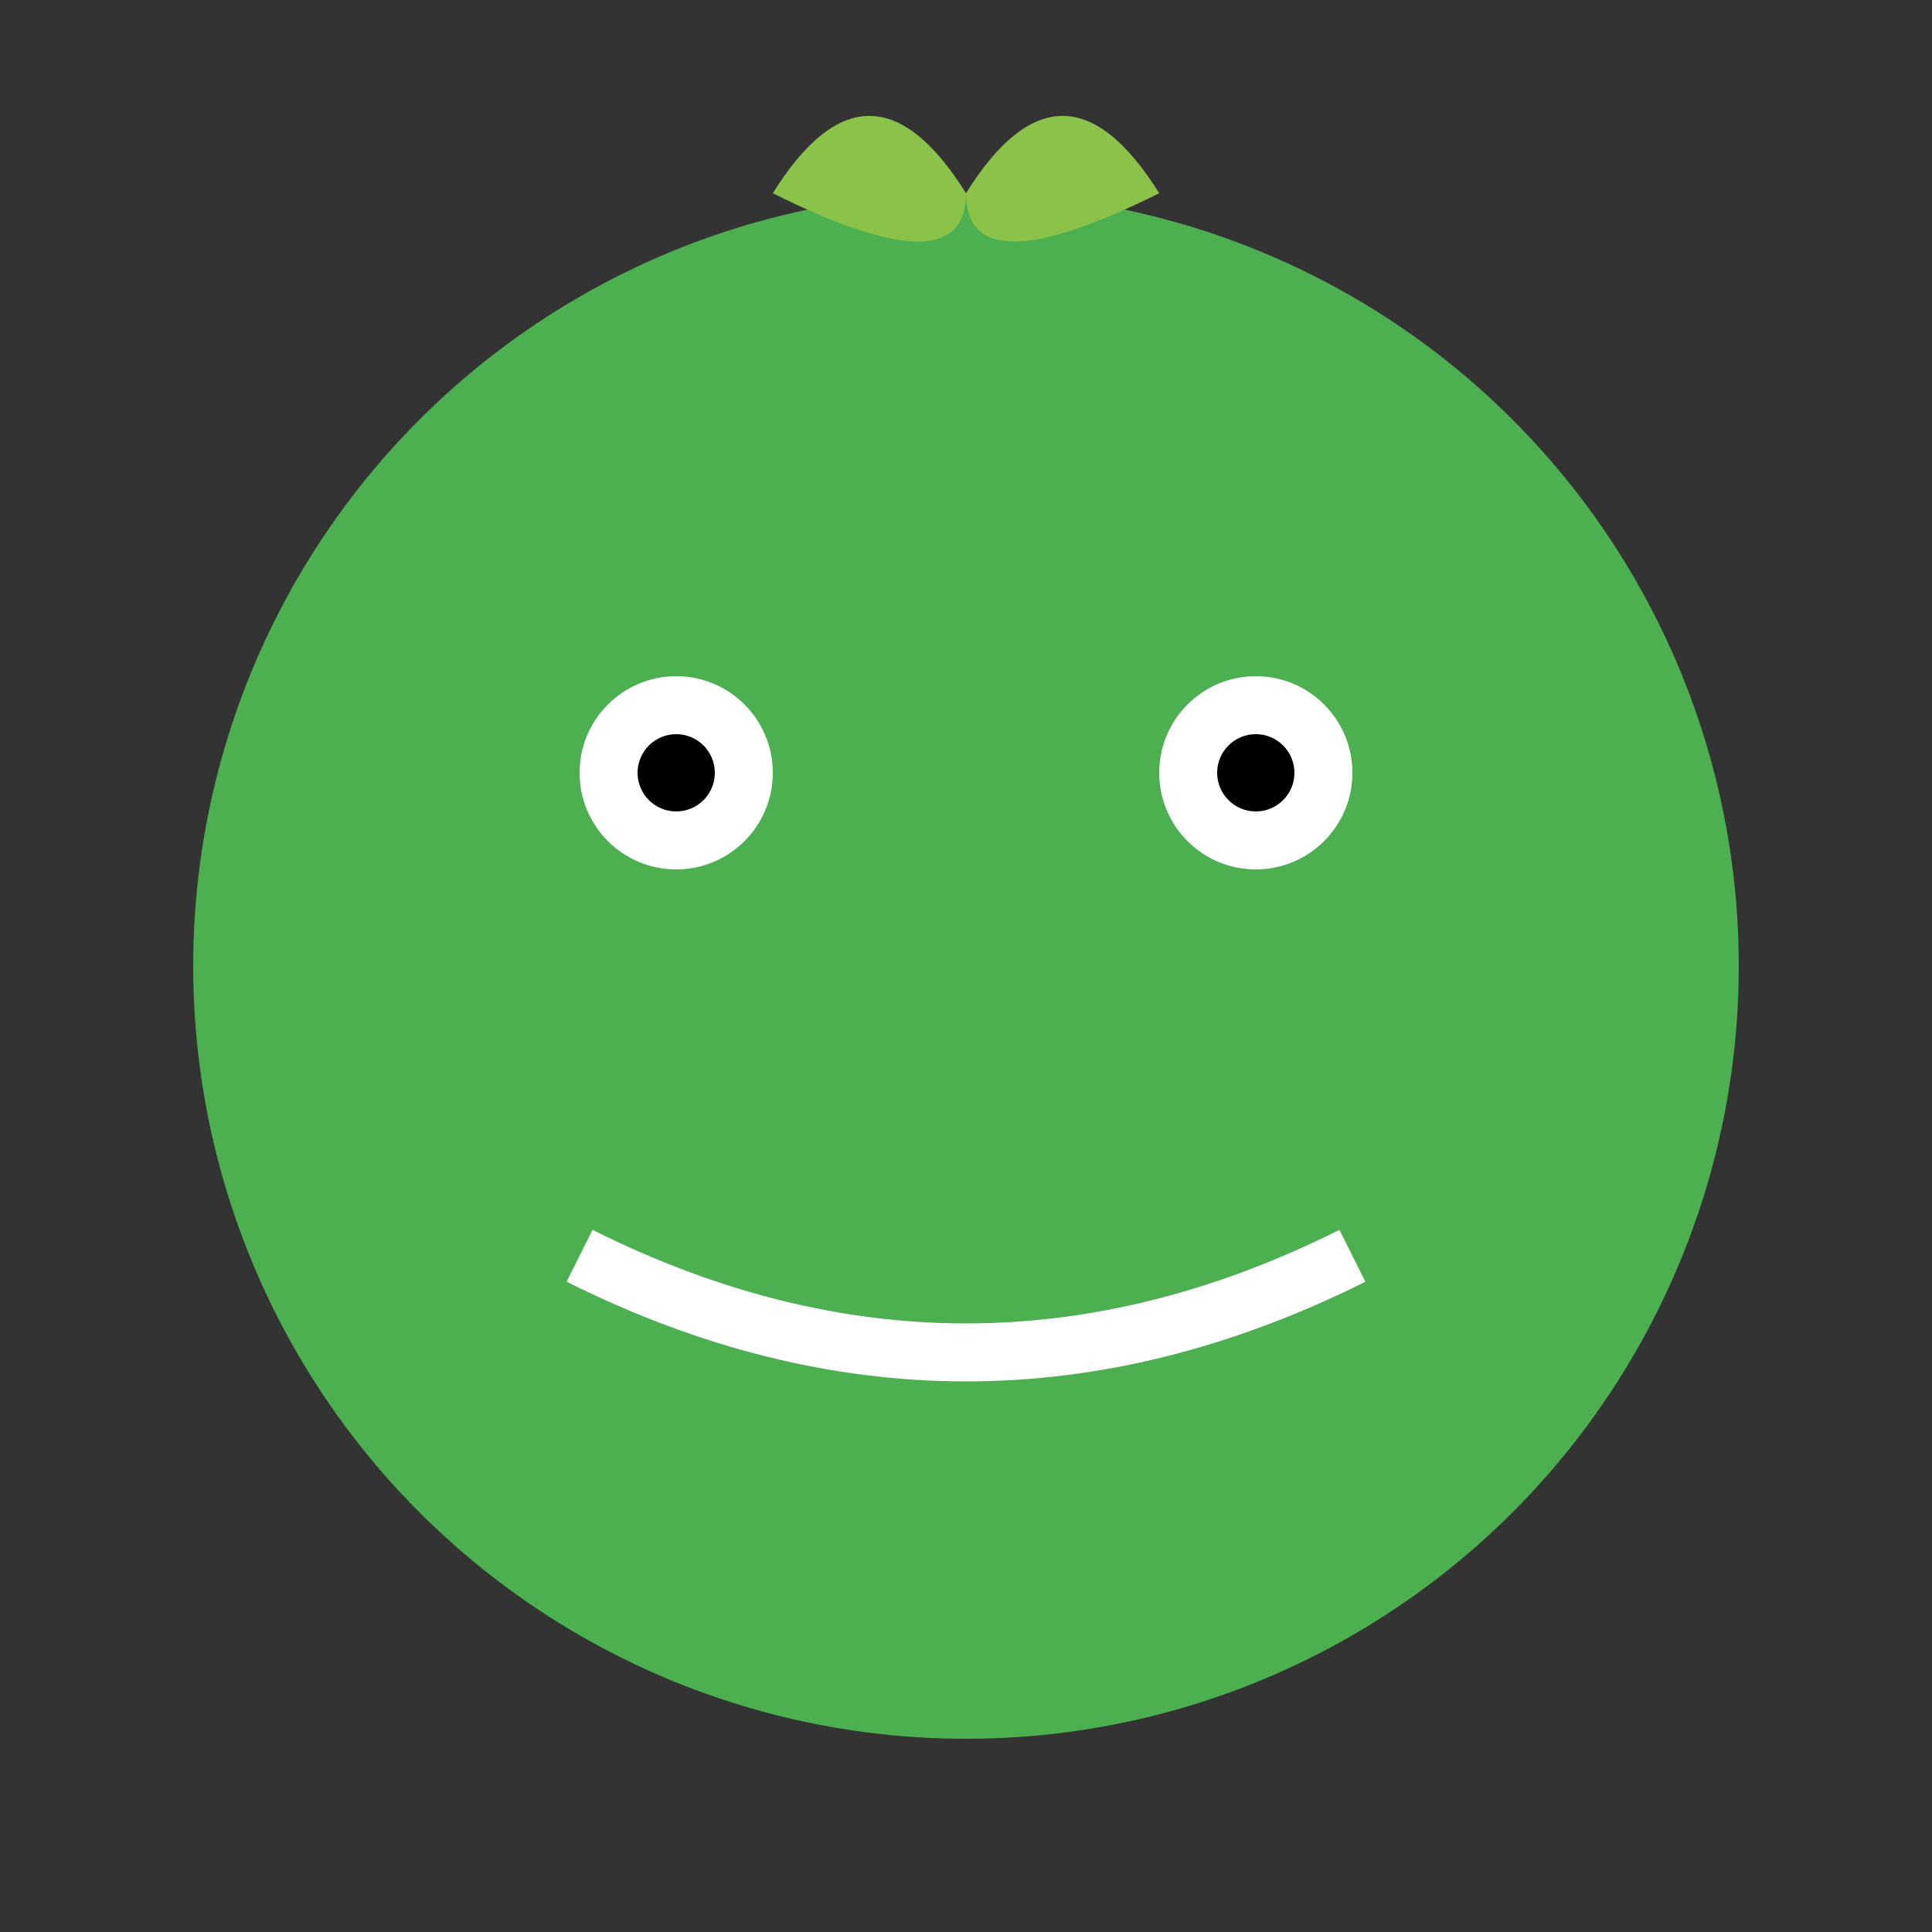 <svg viewBox="0 0 100 100" xmlns="http://www.w3.org/2000/svg">
  <rect x="0" y="0" width="100" height="100" fill="#333333" stroke="none"/>
  <!-- Head -->
  <circle cx="50" cy="50" r="40" fill="#4CAF50"/>
  <!-- Eyes -->
  <circle cx="35" cy="40" r="5" fill="white"/>
  <circle cx="65" cy="40" r="5" fill="white"/>
  <circle cx="35" cy="40" r="2" fill="black"/>
  <circle cx="65" cy="40" r="2" fill="black"/>
  <!-- Mouth -->
  <path d="M 30 65 Q 50 75 70 65" stroke="white" stroke-width="3" fill="transparent"/>
  <!-- Optional: Leaf/Antenna -->
  <path d="M 50 10 Q 55 2 60 10 Q 50 15 50 10" fill="#8BC34A"/>
  <path d="M 50 10 Q 45 2 40 10 Q 50 15 50 10" fill="#8BC34A"/>
</svg>